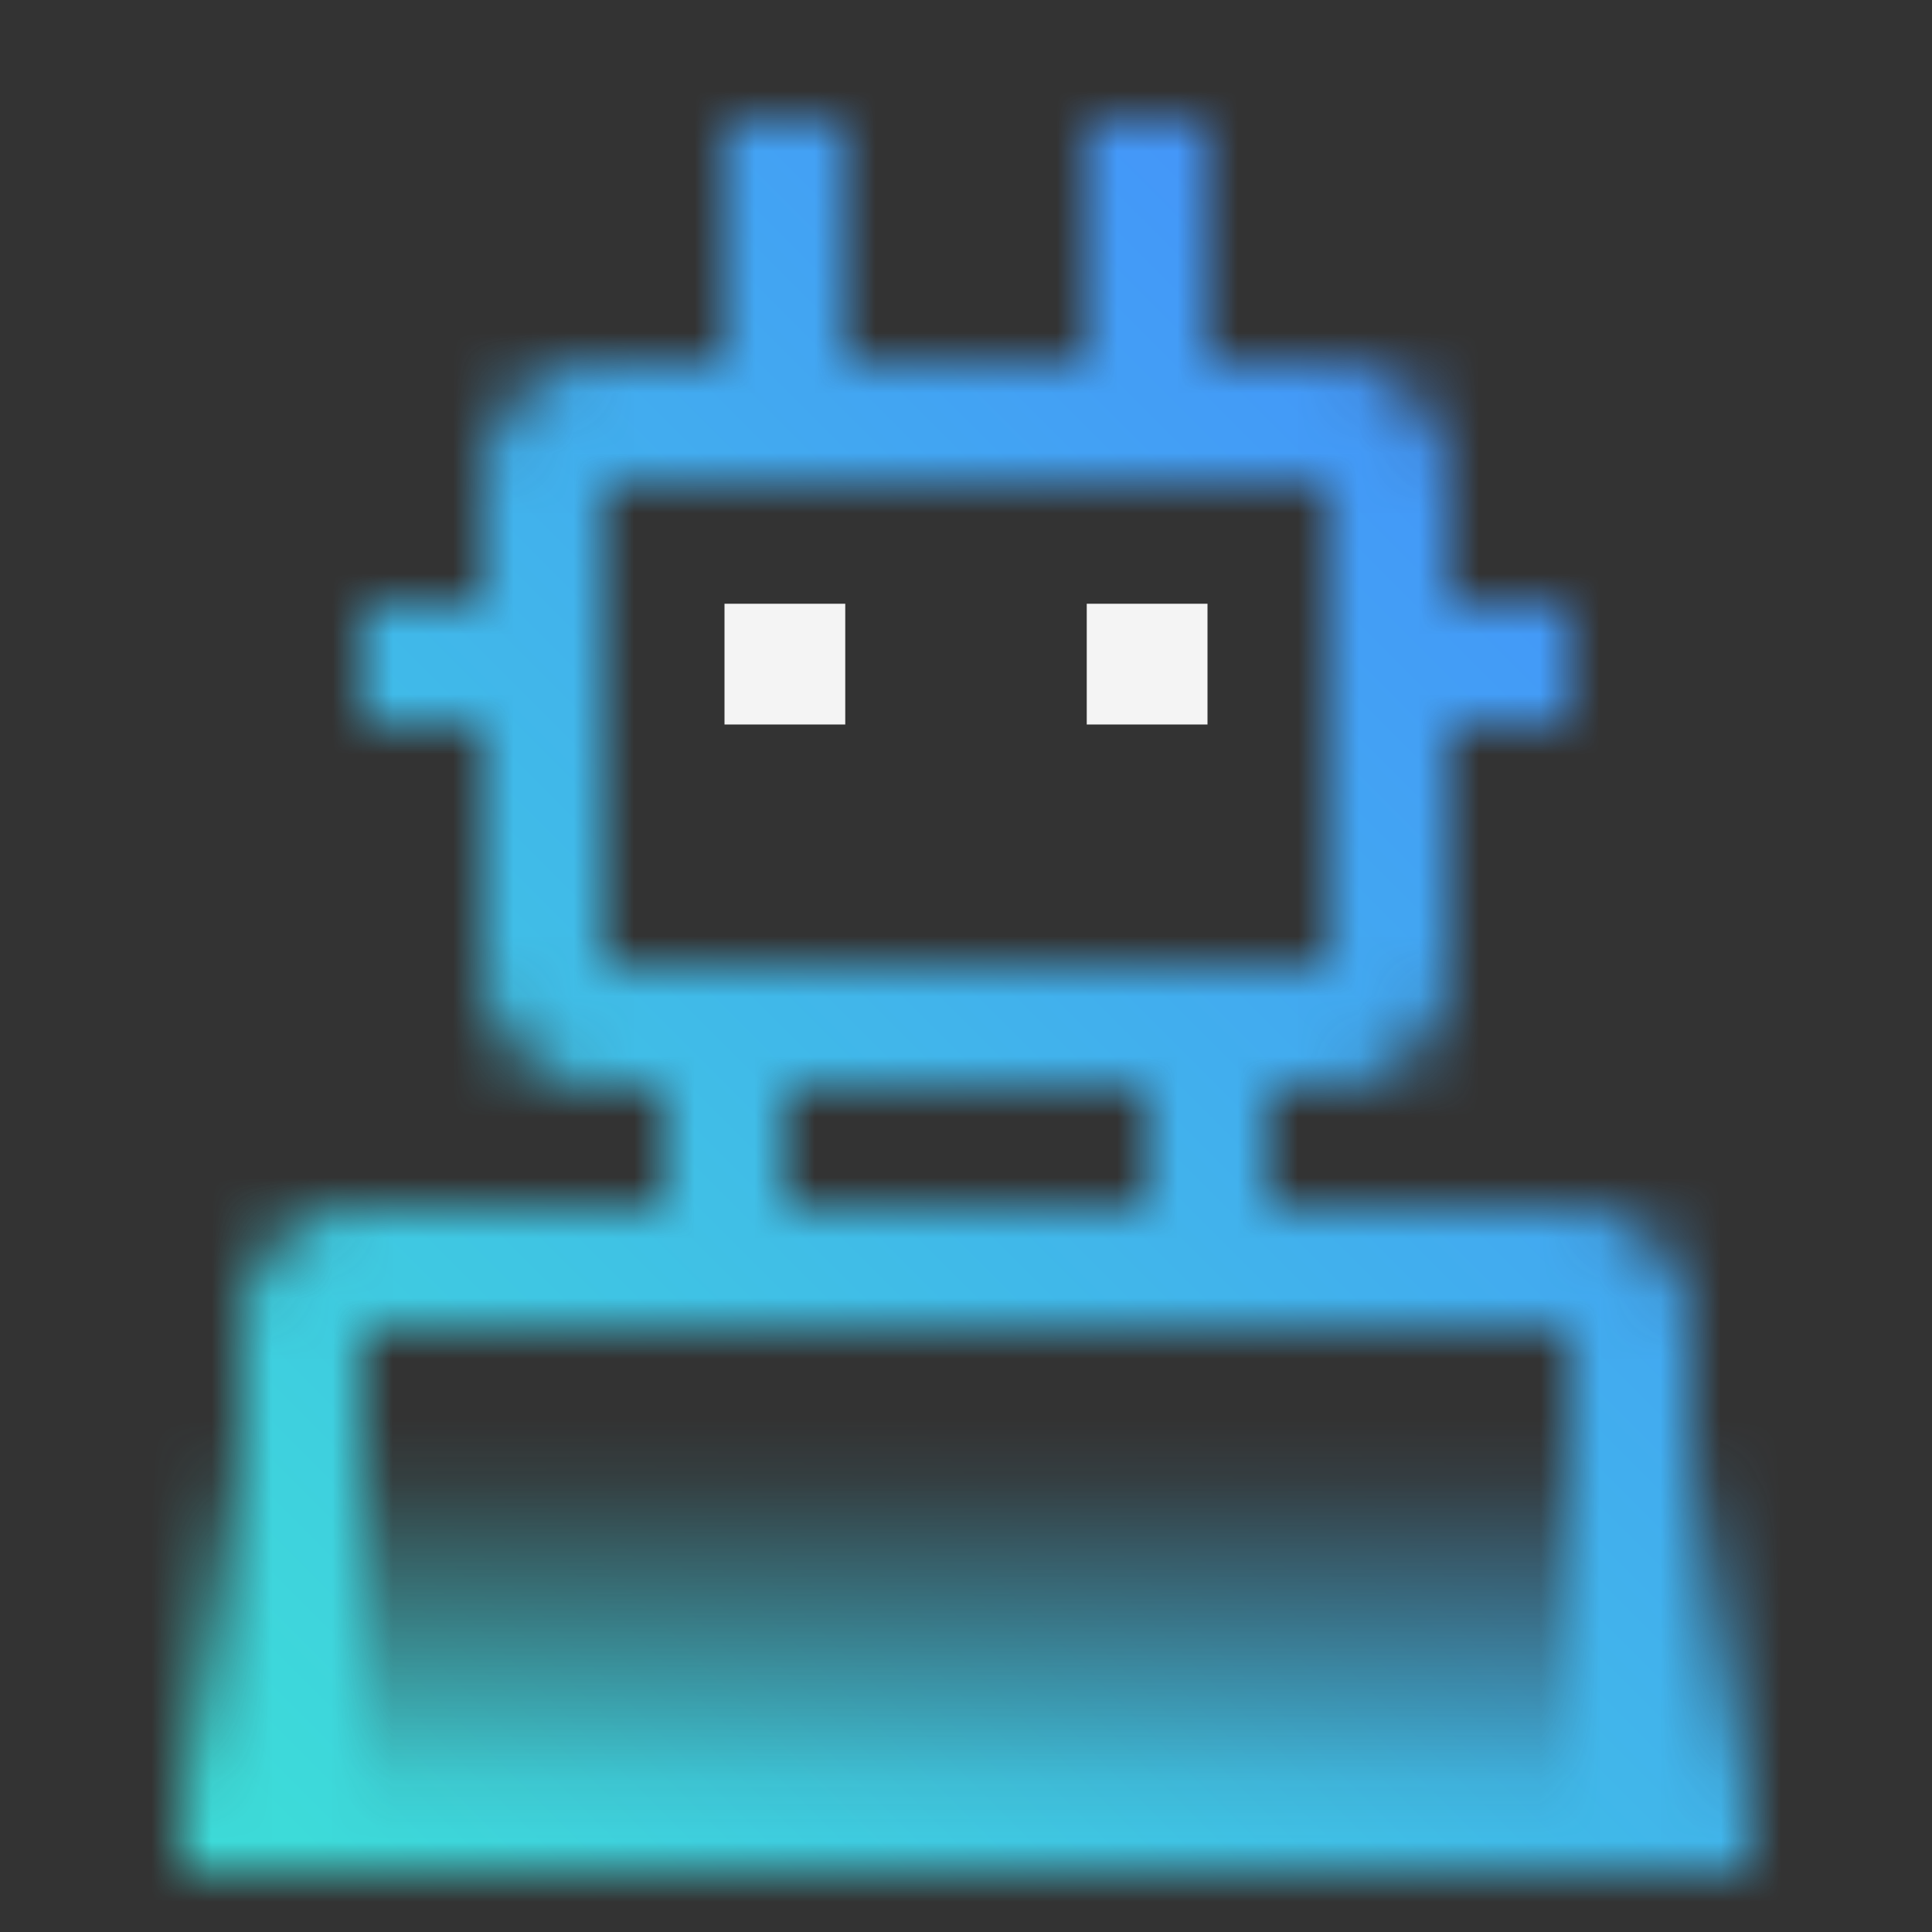<svg data-name="Build icon here" xmlns="http://www.w3.org/2000/svg" viewBox="0 0 32 32"><rect x="0" y="0" width="32" height="32" fill="#333333" stroke="none"/><defs><linearGradient id="a" x1="-407.189" y1="-106.146" x2="-400.189" y2="-106.146" gradientTransform="translate(419.689 133.646)" gradientUnits="userSpaceOnUse"><stop offset="0" stop-opacity="0"/><stop offset=".85"/></linearGradient><linearGradient id="c" y1="32" x2="32" gradientUnits="userSpaceOnUse"><stop offset=".1" stop-color="#3ddbd9"/><stop offset=".9" stop-color="#4589ff"/></linearGradient><mask id="b" x="0" y="0" width="32" height="32" maskUnits="userSpaceOnUse"><path d="M26 20h-5v-2h1a2 2 0 002-2v-4h2v-2h-2V8a2 2 0 00-2-2h-2V2h-2v4h-4V2h-2v4h-2a2 2 0 00-2 2v2H6v2h2v4a2 2 0 002 2h1v2H6a2 2 0 00-2 2v8h2v-8h20v8h2v-8a2 2 0 00-2-2zM10 8h12v8H10zm3 10h6v2h-6z" fill="#fff"/><path transform="rotate(90 16 27.5)" fill="url(#a)" d="M12.5 14.5h7v26h-7z"/></mask></defs><g mask="url(#b)"><path fill="url(#c)" d="M0 0h32v32H0z"/></g><path fill="#f4f4f4" d="M18 10h2v2h-2zm-6 0h2v2h-2z"/></svg>